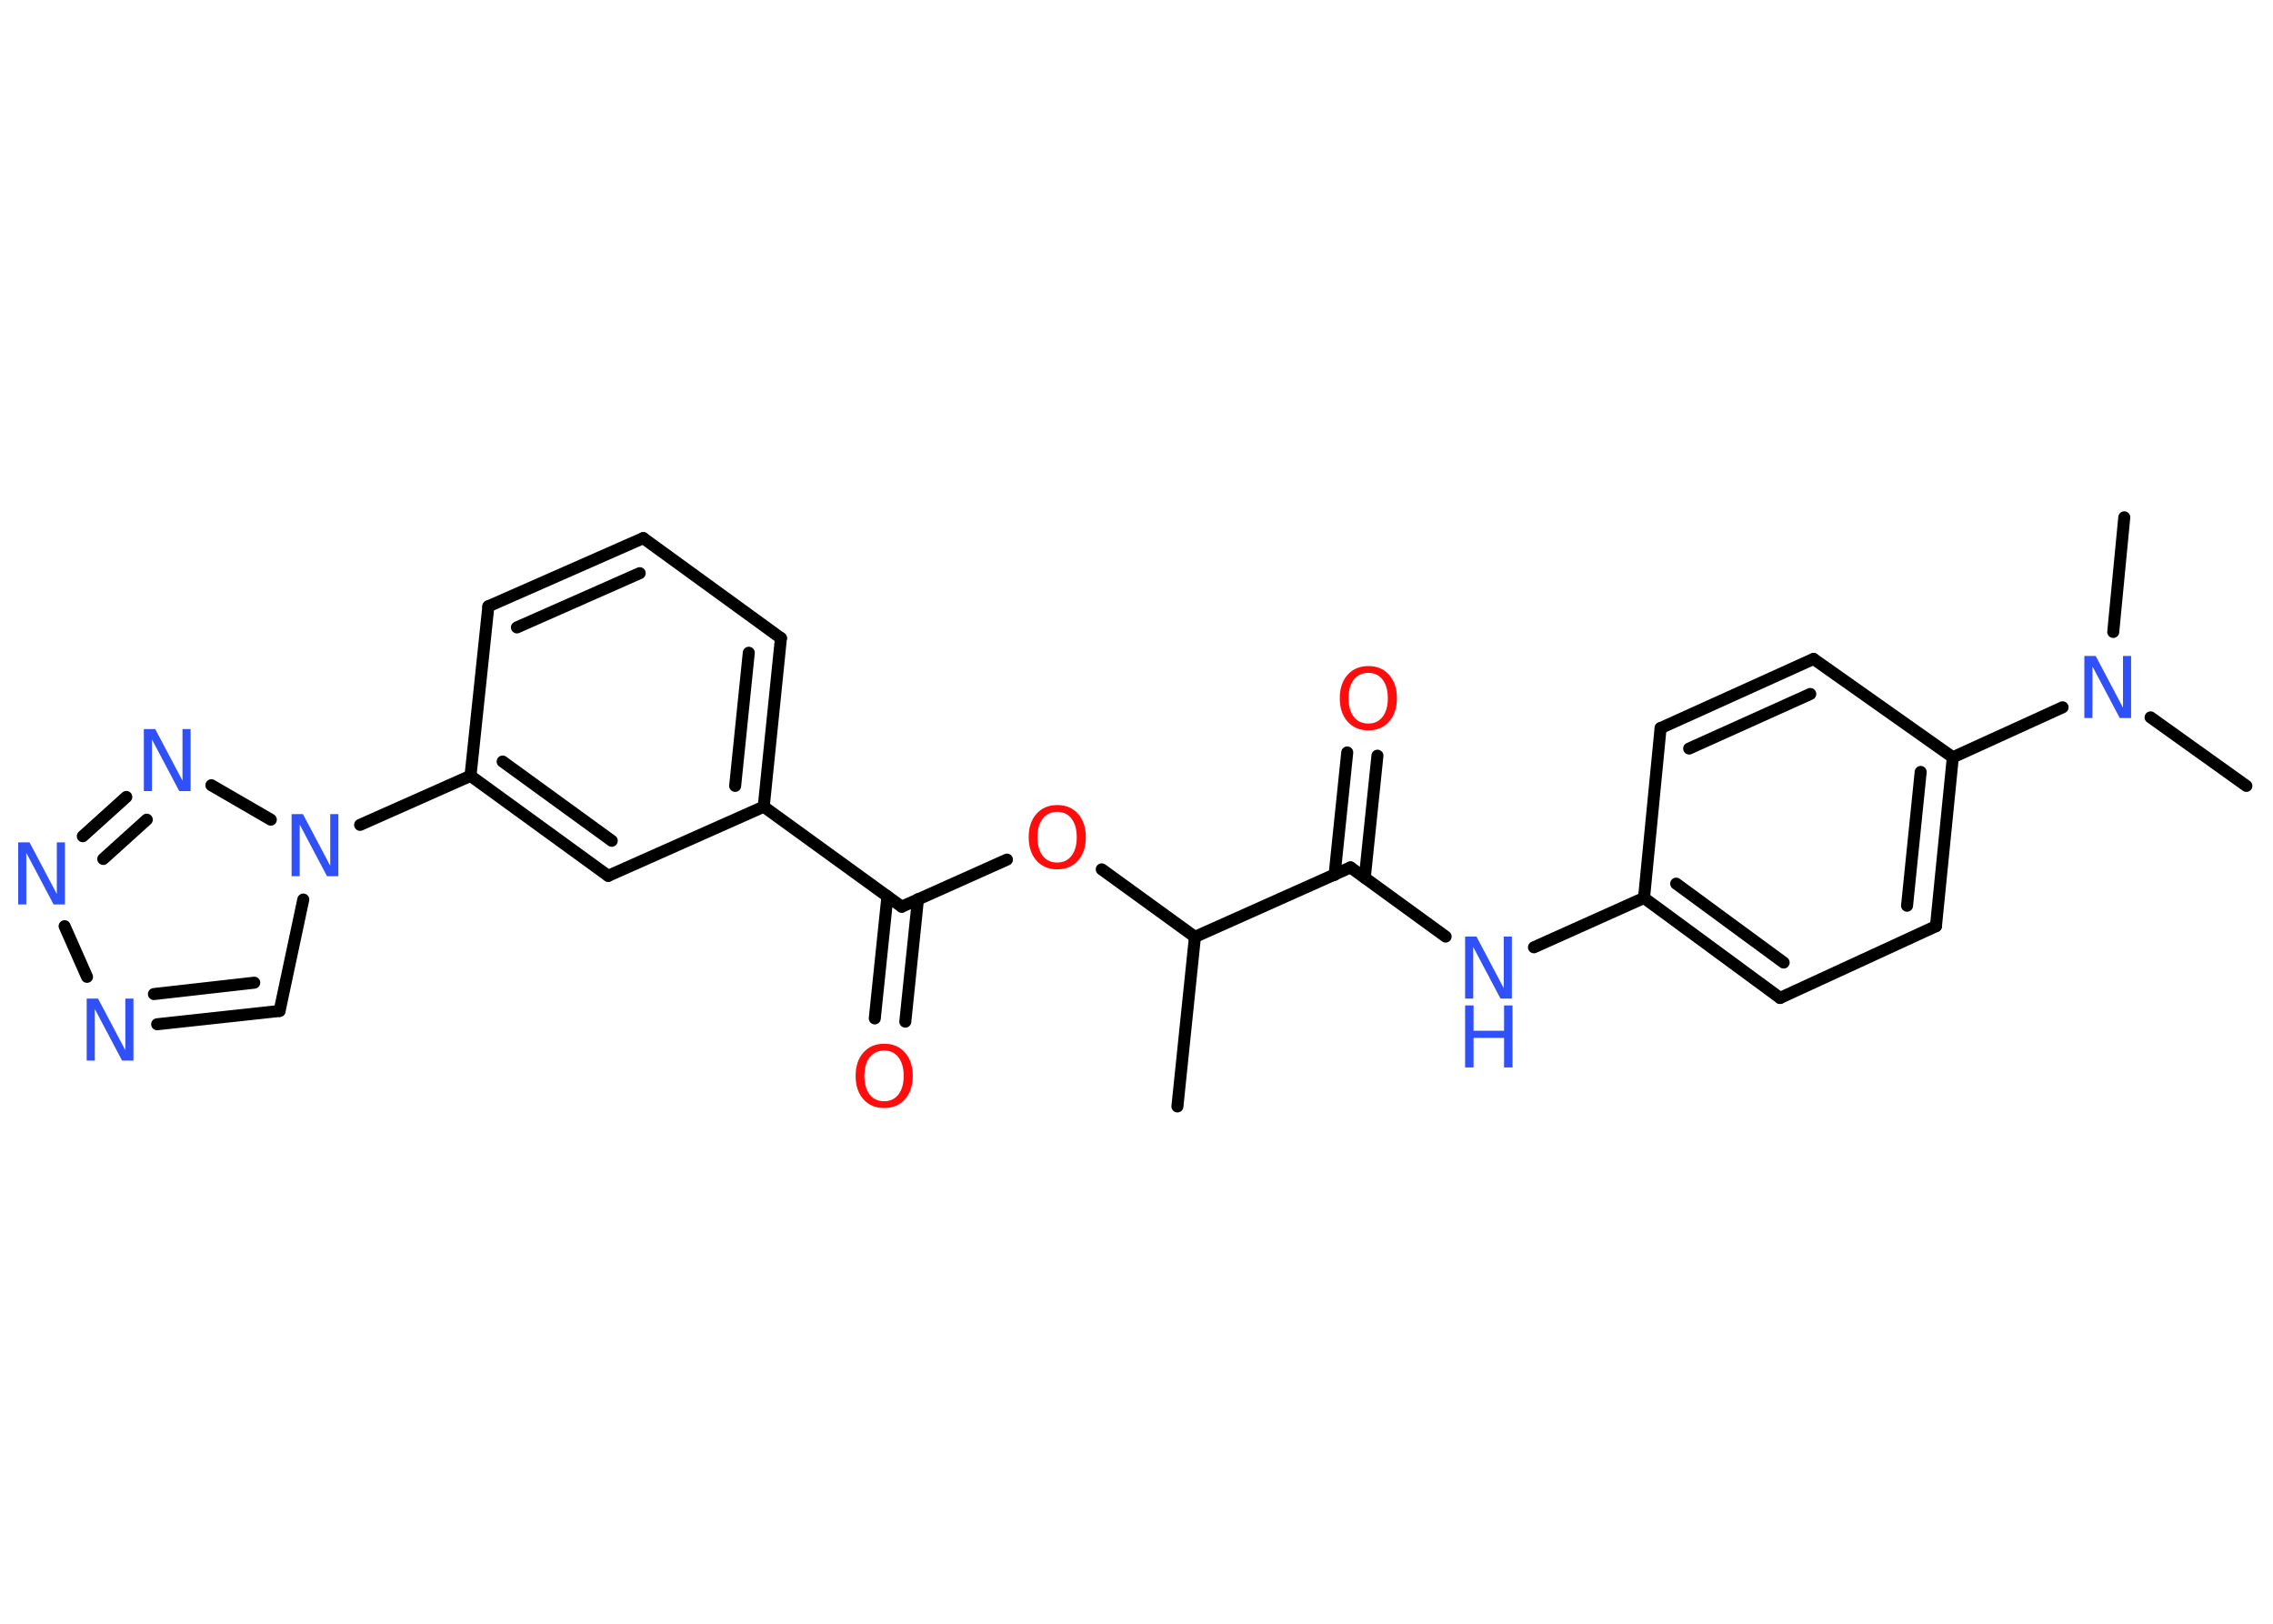 <?xml version='1.0' encoding='UTF-8'?>
<!DOCTYPE svg PUBLIC "-//W3C//DTD SVG 1.1//EN" "http://www.w3.org/Graphics/SVG/1.1/DTD/svg11.dtd">
<svg version='1.2' xmlns='http://www.w3.org/2000/svg' xmlns:xlink='http://www.w3.org/1999/xlink' width='70.0mm' height='50.0mm' viewBox='0 0 70.0 50.0'>
  <desc>Generated by the Chemistry Development Kit (http://github.com/cdk)</desc>
  <g stroke-linecap='round' stroke-linejoin='round' stroke='#000000' stroke-width='.37' fill='#3050F8'>
    <rect x='.0' y='.0' width='70.0' height='50.0' fill='#FFFFFF' stroke='none'/>
    <g id='mol1' class='mol'>
      <line id='mol1bnd1' class='bond' x1='36.26' y1='34.07' x2='36.8' y2='28.85'/>
      <line id='mol1bnd2' class='bond' x1='36.8' y1='28.85' x2='33.93' y2='26.77'/>
      <line id='mol1bnd3' class='bond' x1='31.01' y1='26.47' x2='27.77' y2='27.92'/>
      <g id='mol1bnd4' class='bond'>
        <line x1='28.27' y1='27.69' x2='27.88' y2='31.46'/>
        <line x1='27.33' y1='27.6' x2='26.94' y2='31.36'/>
      </g>
      <line id='mol1bnd5' class='bond' x1='27.77' y1='27.92' x2='23.52' y2='24.84'/>
      <g id='mol1bnd6' class='bond'>
        <line x1='23.52' y1='24.84' x2='24.05' y2='19.65'/>
        <line x1='22.64' y1='24.2' x2='23.06' y2='20.1'/>
      </g>
      <line id='mol1bnd7' class='bond' x1='24.05' y1='19.65' x2='19.81' y2='16.57'/>
      <g id='mol1bnd8' class='bond'>
        <line x1='19.81' y1='16.57' x2='15.04' y2='18.67'/>
        <line x1='19.7' y1='17.65' x2='15.92' y2='19.32'/>
      </g>
      <line id='mol1bnd9' class='bond' x1='15.04' y1='18.67' x2='14.49' y2='23.89'/>
      <line id='mol1bnd10' class='bond' x1='14.49' y1='23.89' x2='11.09' y2='25.4'/>
      <line id='mol1bnd11' class='bond' x1='9.34' y1='27.7' x2='8.61' y2='31.13'/>
      <g id='mol1bnd12' class='bond'>
        <line x1='4.84' y1='31.54' x2='8.61' y2='31.13'/>
        <line x1='4.74' y1='30.61' x2='7.83' y2='30.26'/>
      </g>
      <line id='mol1bnd13' class='bond' x1='2.68' y1='30.08' x2='1.99' y2='28.52'/>
      <g id='mol1bnd14' class='bond'>
        <line x1='3.89' y1='24.54' x2='2.55' y2='25.75'/>
        <line x1='4.52' y1='25.24' x2='3.18' y2='26.45'/>
      </g>
      <line id='mol1bnd15' class='bond' x1='8.34' y1='25.24' x2='6.51' y2='24.18'/>
      <g id='mol1bnd16' class='bond'>
        <line x1='14.49' y1='23.89' x2='18.73' y2='26.97'/>
        <line x1='15.48' y1='23.45' x2='18.84' y2='25.89'/>
      </g>
      <line id='mol1bnd17' class='bond' x1='23.52' y1='24.84' x2='18.73' y2='26.97'/>
      <line id='mol1bnd18' class='bond' x1='36.8' y1='28.85' x2='41.59' y2='26.71'/>
      <g id='mol1bnd19' class='bond'>
        <line x1='41.1' y1='26.94' x2='41.49' y2='23.17'/>
        <line x1='42.03' y1='27.03' x2='42.42' y2='23.27'/>
      </g>
      <line id='mol1bnd20' class='bond' x1='41.59' y1='26.71' x2='44.52' y2='28.84'/>
      <line id='mol1bnd21' class='bond' x1='47.24' y1='29.17' x2='50.63' y2='27.65'/>
      <g id='mol1bnd22' class='bond'>
        <line x1='50.63' y1='27.65' x2='54.82' y2='30.73'/>
        <line x1='51.62' y1='27.21' x2='54.93' y2='29.64'/>
      </g>
      <line id='mol1bnd23' class='bond' x1='54.82' y1='30.73' x2='59.62' y2='28.52'/>
      <g id='mol1bnd24' class='bond'>
        <line x1='59.62' y1='28.52' x2='60.14' y2='23.32'/>
        <line x1='58.73' y1='27.89' x2='59.15' y2='23.77'/>
      </g>
      <line id='mol1bnd25' class='bond' x1='60.14' y1='23.32' x2='63.52' y2='21.78'/>
      <line id='mol1bnd26' class='bond' x1='66.23' y1='22.09' x2='69.18' y2='24.2'/>
      <line id='mol1bnd27' class='bond' x1='65.08' y1='19.46' x2='65.42' y2='15.93'/>
      <line id='mol1bnd28' class='bond' x1='60.14' y1='23.32' x2='55.85' y2='20.29'/>
      <g id='mol1bnd29' class='bond'>
        <line x1='55.85' y1='20.29' x2='51.14' y2='22.42'/>
        <line x1='55.75' y1='21.37' x2='52.02' y2='23.05'/>
      </g>
      <line id='mol1bnd30' class='bond' x1='50.63' y1='27.65' x2='51.14' y2='22.42'/>
      <path id='mol1atm3' class='atom' d='M32.56 25.0q-.28 .0 -.45 .21q-.16 .21 -.16 .57q.0 .36 .16 .57q.16 .21 .45 .21q.28 .0 .44 -.21q.16 -.21 .16 -.57q.0 -.36 -.16 -.57q-.16 -.21 -.44 -.21zM32.56 24.79q.4 .0 .64 .27q.24 .27 .24 .72q.0 .45 -.24 .72q-.24 .27 -.64 .27q-.4 .0 -.64 -.27q-.24 -.27 -.24 -.72q.0 -.45 .24 -.72q.24 -.27 .64 -.27z' stroke='none' fill='#FF0D0D'/>
      <path id='mol1atm5' class='atom' d='M27.23 32.35q-.28 .0 -.45 .21q-.16 .21 -.16 .57q.0 .36 .16 .57q.16 .21 .45 .21q.28 .0 .44 -.21q.16 -.21 .16 -.57q.0 -.36 -.16 -.57q-.16 -.21 -.44 -.21zM27.23 32.14q.4 .0 .64 .27q.24 .27 .24 .72q.0 .45 -.24 .72q-.24 .27 -.64 .27q-.4 .0 -.64 -.27q-.24 -.27 -.24 -.72q.0 -.45 .24 -.72q.24 -.27 .64 -.27z' stroke='none' fill='#FF0D0D'/>
      <path id='mol1atm11' class='atom' d='M8.98 25.07h.35l.84 1.59v-1.59h.25v1.91h-.35l-.84 -1.59v1.59h-.25v-1.91z' stroke='none'/>
      <path id='mol1atm13' class='atom' d='M2.67 30.75h.35l.84 1.59v-1.59h.25v1.91h-.35l-.84 -1.59v1.59h-.25v-1.91z' stroke='none'/>
      <path id='mol1atm14' class='atom' d='M.56 25.94h.35l.84 1.59v-1.59h.25v1.91h-.35l-.84 -1.59v1.59h-.25v-1.91z' stroke='none'/>
      <path id='mol1atm15' class='atom' d='M4.43 22.45h.35l.84 1.59v-1.59h.25v1.91h-.35l-.84 -1.59v1.59h-.25v-1.91z' stroke='none'/>
      <path id='mol1atm18' class='atom' d='M42.14 20.72q-.28 .0 -.45 .21q-.16 .21 -.16 .57q.0 .36 .16 .57q.16 .21 .45 .21q.28 .0 .44 -.21q.16 -.21 .16 -.57q.0 -.36 -.16 -.57q-.16 -.21 -.44 -.21zM42.14 20.51q.4 .0 .64 .27q.24 .27 .24 .72q.0 .45 -.24 .72q-.24 .27 -.64 .27q-.4 .0 -.64 -.27q-.24 -.27 -.24 -.72q.0 -.45 .24 -.72q.24 -.27 .64 -.27z' stroke='none' fill='#FF0D0D'/>
      <g id='mol1atm19' class='atom'>
        <path d='M45.12 28.84h.35l.84 1.59v-1.59h.25v1.91h-.35l-.84 -1.59v1.59h-.25v-1.91z' stroke='none'/>
        <path d='M45.12 30.96h.26v.78h.94v-.78h.26v1.91h-.26v-.91h-.94v.91h-.26v-1.91z' stroke='none'/>
      </g>
      <path id='mol1atm24' class='atom' d='M64.19 20.2h.35l.84 1.59v-1.59h.25v1.91h-.35l-.84 -1.59v1.59h-.25v-1.91z' stroke='none'/>
    </g>
  </g>
</svg>
